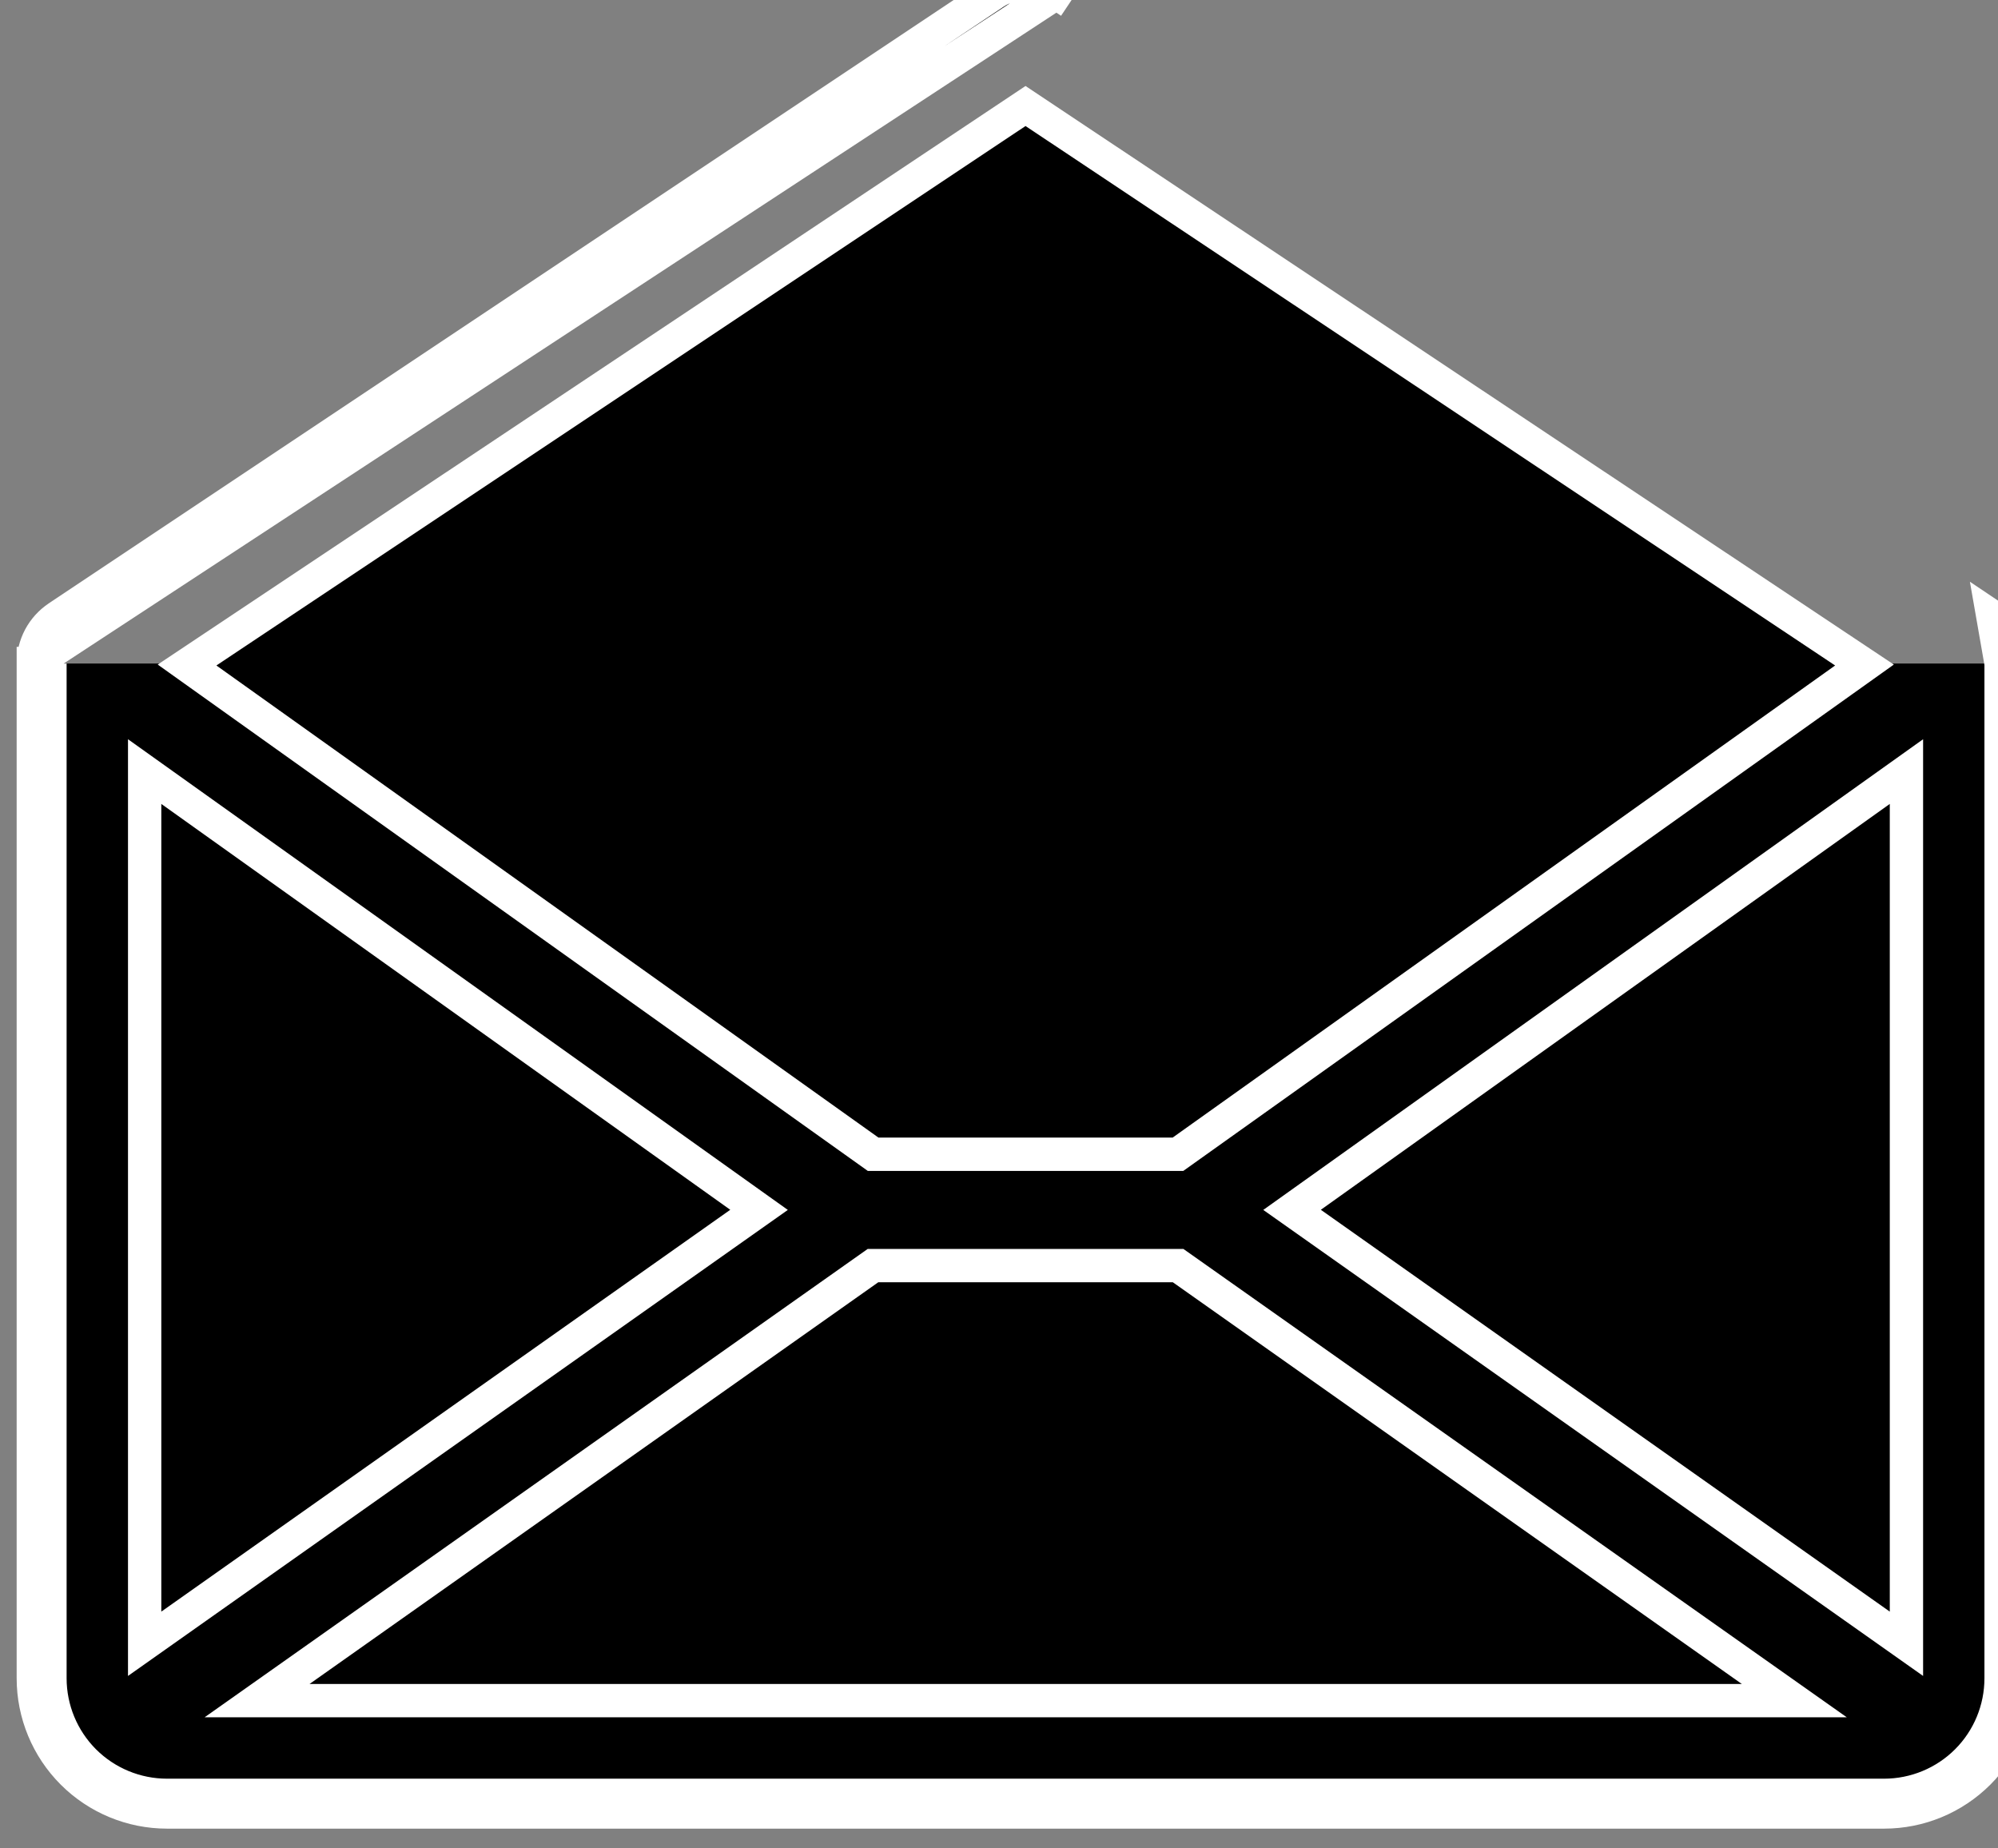 <svg width="40" height="37" viewBox="0 0 40 37" fill="none" xmlns="http://www.w3.org/2000/svg">
<rect x="0" y="0" width="40" height="37" fill="#808080" stroke="none"/>
<path d="M40.396 13.282C40.396 13.098 40.351 12.918 40.264 12.756C40.178 12.594 40.053 12.456 39.9 12.354L39.9 12.354L40.062 13.282M40.396 13.282L40.062 13.282M40.396 13.282V13.282H40.062M40.396 13.282V33.594C40.396 34.304 40.114 34.985 39.612 35.487C39.11 35.989 38.429 36.271 37.719 36.271H3.344C2.634 36.271 1.953 35.989 1.451 35.487C0.949 34.985 0.667 34.304 0.667 33.594L0.667 13.282L1 13.282M40.062 13.282V33.594C40.062 34.216 39.816 34.812 39.376 35.252C38.937 35.691 38.34 35.938 37.719 35.938H3.344C2.722 35.938 2.126 35.691 1.686 35.252C1.247 34.812 1 34.216 1 33.594V13.282M1 13.282H0.667M1 13.282H0.667M0.667 13.282C0.667 13.098 0.712 12.918 0.798 12.756C0.885 12.594 1.01 12.456 1.163 12.354L1.163 12.354L19.913 -0.146L20.098 0.131L19.913 -0.146C20.096 -0.268 20.311 -0.333 20.531 -0.333C20.751 -0.333 20.967 -0.268 21.15 -0.146L20.965 0.131L21.15 -0.146L0.667 13.282ZM2.896 15.445L15.196 24.218L2.896 32.904V15.445ZM5.147 34.042L17.477 25.334H23.586L35.922 34.042H5.147ZM38.167 32.904L25.867 24.218L38.167 15.445V32.904ZM17.48 23.105L3.745 13.312L20.531 2.122L37.327 13.312L23.583 23.105H17.48Z" fill="black" stroke="white" stroke-width="0.667"/>
</svg>
